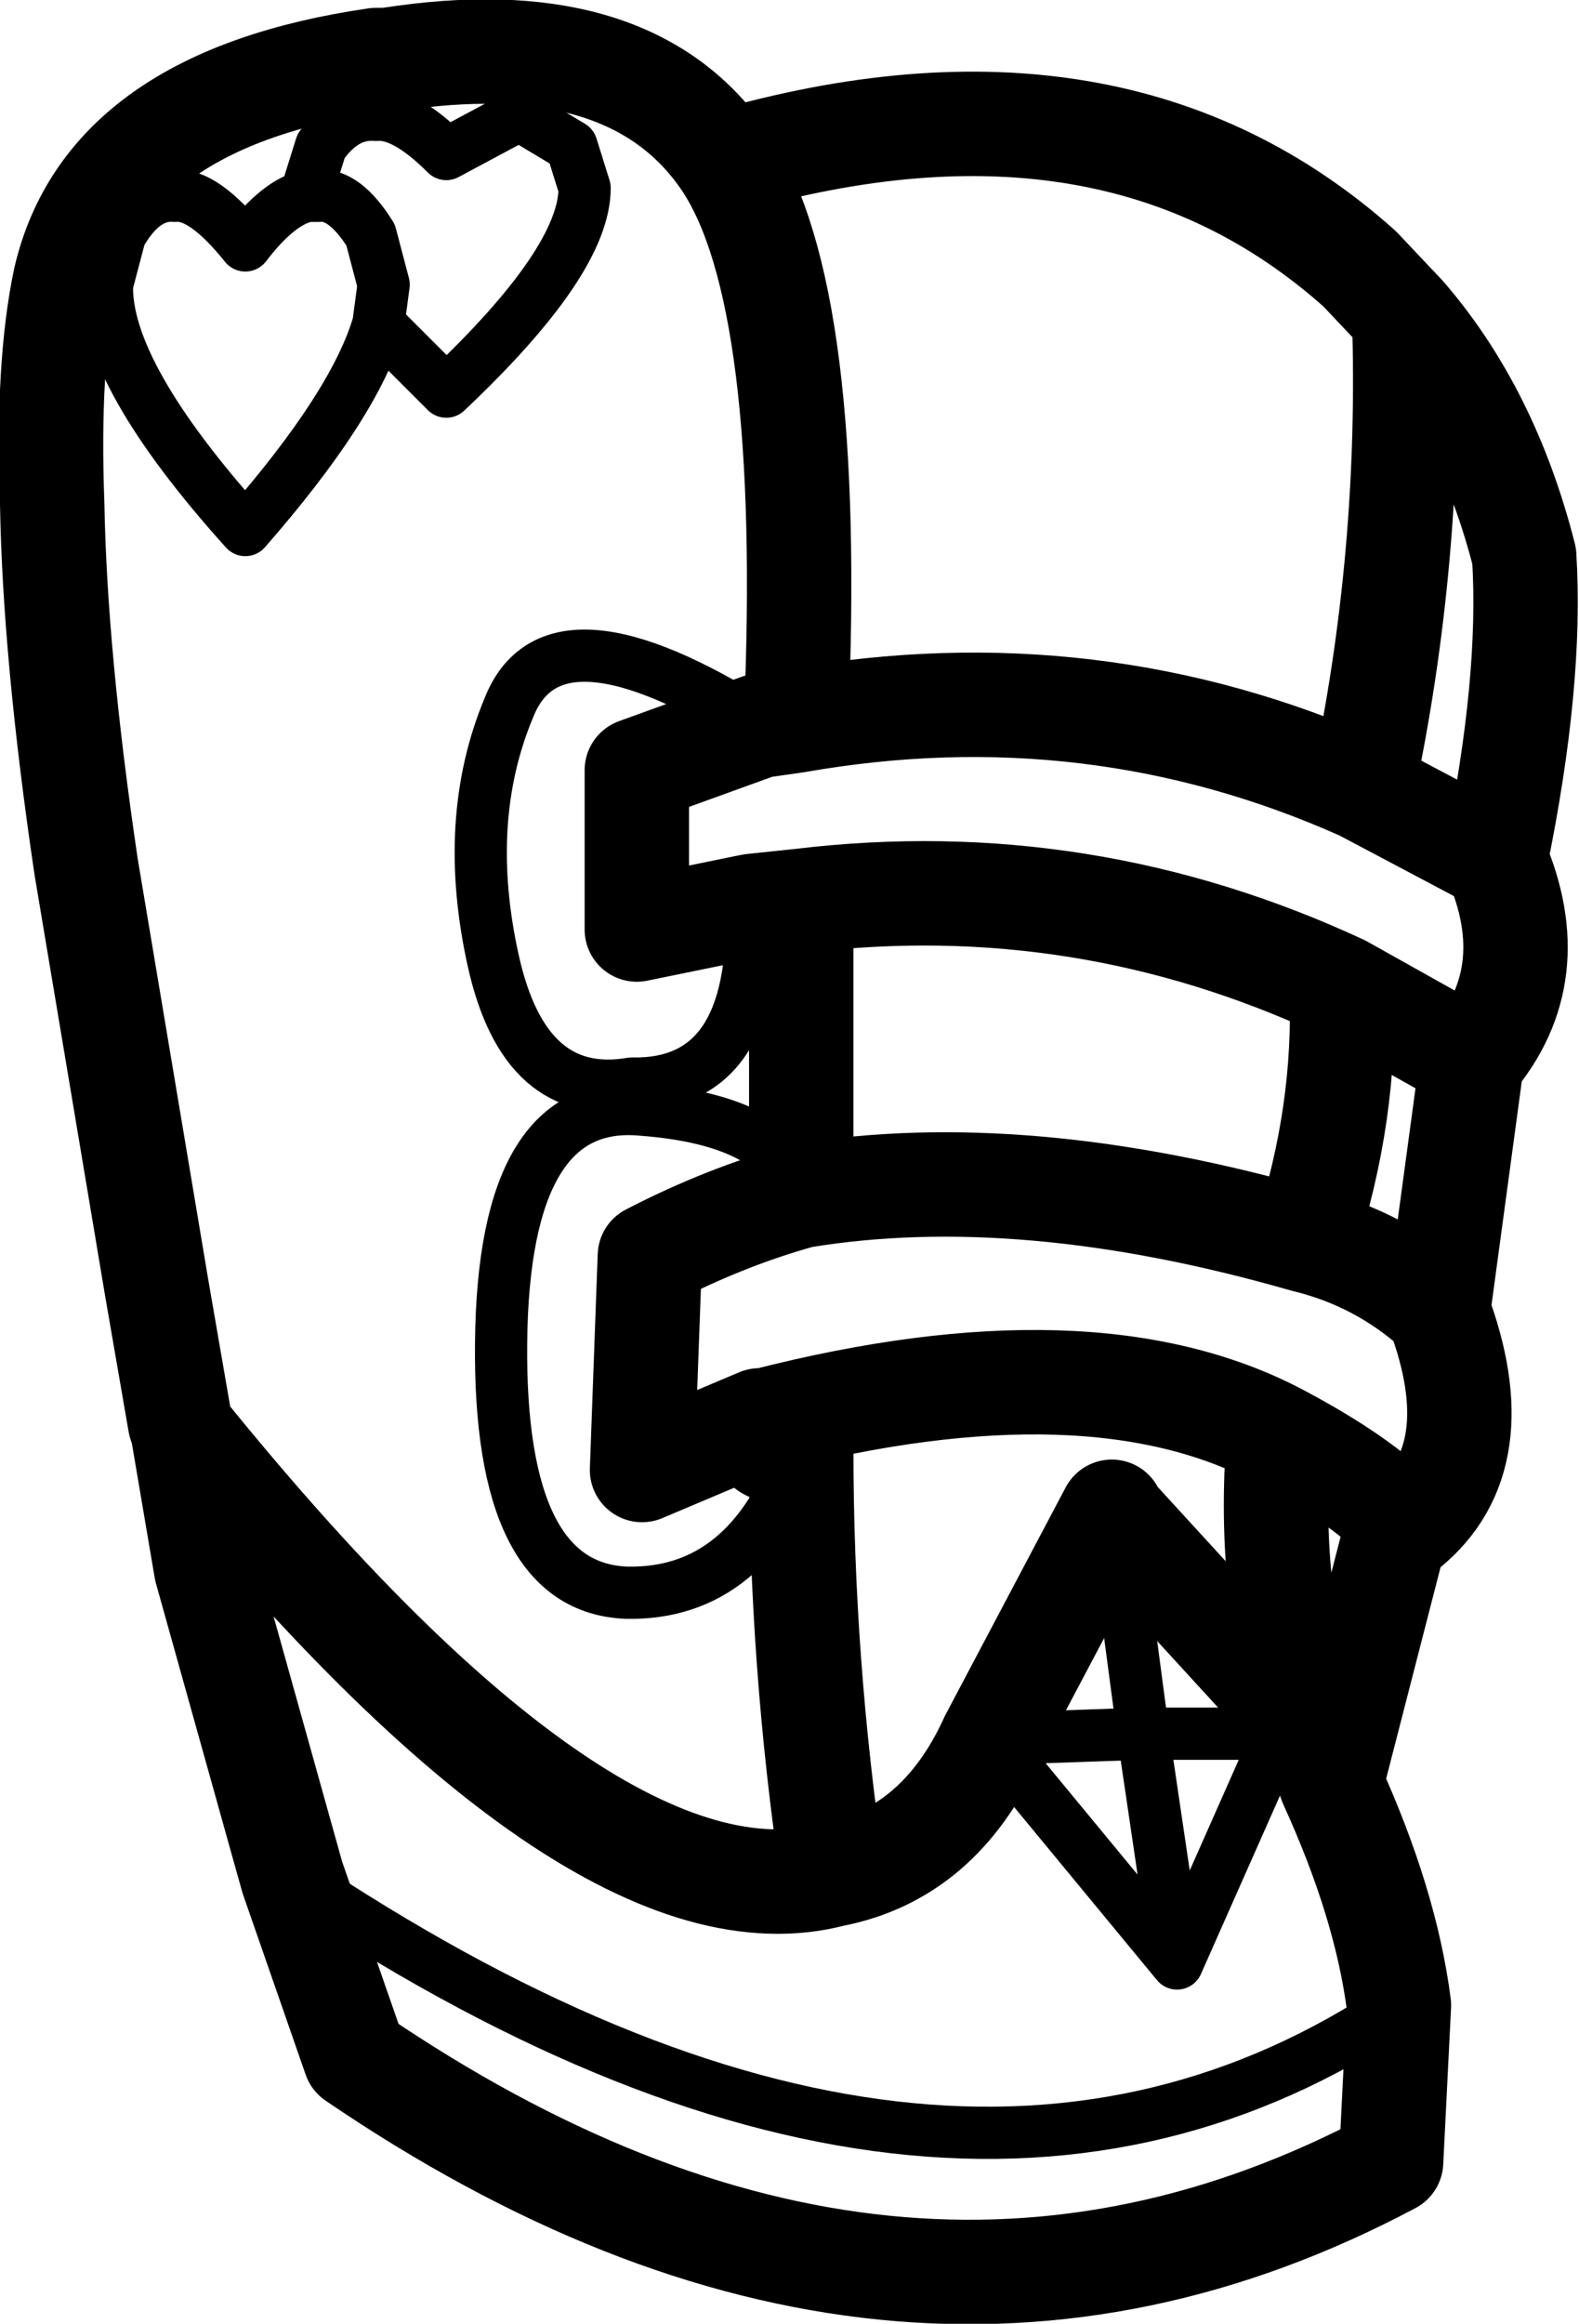 <?xml version="1.0" encoding="UTF-8" standalone="no"?>
<svg xmlns:xlink="http://www.w3.org/1999/xlink" height="44.5px" width="30.25px" xmlns="http://www.w3.org/2000/svg">
  <g transform="matrix(1.0, 0.0, 0.0, 1.0, 15.15, 22.25)">
    <path d="M-1.25 -19.15 Q6.2 -21.3 10.9 -17.1 L11.75 -16.2 Q13.35 -14.35 14.05 -11.6 14.2 -9.2 13.5 -5.8 14.45 -3.6 13.05 -1.95 L12.4 2.85 Q13.45 5.65 11.8 7.0 L11.65 6.85 10.35 11.9 Q11.4 14.2 11.65 16.15 L11.5 19.15 Q2.0 24.2 -8.35 17.15 L-9.55 13.7 -11.2 7.8 -11.65 5.15 -11.7 5.0 -12.15 2.4 -13.5 -5.65 Q-14.1 -9.7 -14.15 -12.6 -14.25 -15.25 -13.9 -16.9 -13.1 -20.35 -7.95 -21.1 L-7.75 -21.1 -7.4 -21.15 Q-3.0 -21.75 -1.25 -19.15 0.45 -16.6 0.1 -8.45 5.8 -9.45 10.95 -7.15 11.9 -11.6 11.75 -16.2 M0.1 -8.45 L-0.6 -8.35 -2.95 -7.5 -2.95 -4.45 -0.75 -4.9 0.2 -5.0 Q5.6 -5.65 10.55 -3.35 L13.05 -1.95 M10.95 -7.15 L13.5 -5.8 M0.2 5.5 Q-0.55 5.65 -0.55 5.25 L-0.5 4.95 -0.6 4.95 -2.85 5.9 -2.7 1.8 Q-1.25 1.05 0.2 0.65 4.45 -0.05 9.85 1.5 10.65 -0.95 10.55 -3.35 M0.2 5.5 Q0.2 9.6 0.8 13.65 2.85 13.25 3.85 11.05 L6.15 6.7 M6.2 6.8 L10.0 10.95 Q9.1 8.35 9.35 5.25 5.75 3.35 -0.5 4.95 M10.0 10.95 L10.35 11.9 M0.2 -5.0 L0.2 0.65 M11.65 6.85 Q10.95 6.1 9.35 5.25 M9.85 1.5 Q11.3 1.85 12.4 2.85 M0.8 13.65 Q-3.8 14.85 -11.65 5.15" fill="none" stroke="#000000" stroke-linecap="round" stroke-linejoin="round" stroke-width="2.0"/>
    <path d="M-7.9 -16.05 L-6.6 -14.75 Q-3.95 -17.25 -3.95 -18.65 L-4.2 -19.45 -5.2 -20.05 -6.6 -19.3 Q-7.4 -20.1 -7.95 -20.05 -8.55 -20.1 -9.0 -19.45 L-9.25 -18.65 -9.25 -18.5 -9.05 -18.5 Q-8.55 -18.55 -8.05 -17.75 L-7.8 -16.8 -7.9 -16.05 Q-8.35 -14.5 -10.45 -12.1 -13.15 -15.1 -13.1 -16.8 L-12.85 -17.75 Q-12.4 -18.55 -11.8 -18.5 -11.25 -18.55 -10.45 -17.55 -9.8 -18.4 -9.25 -18.5 M-0.6 -8.35 Q-4.55 -10.85 -5.4 -8.7 -6.3 -6.55 -5.7 -3.85 -5.1 -1.15 -3.05 -1.5 -0.65 -1.45 -0.75 -4.9 M0.2 0.65 Q-0.2 -0.8 -2.85 -1.0 -5.5 -1.25 -5.55 3.45 -5.6 8.15 -3.15 8.25 -0.8 8.3 0.2 5.5 M6.15 6.7 L6.2 6.8 6.75 10.95 9.35 10.95 10.0 10.95 M3.85 11.05 L6.75 10.95 7.4 15.35 9.35 10.95 M7.4 15.35 L3.85 11.05 M11.65 16.15 Q2.9 22.05 -9.55 13.7" fill="none" stroke="#000000" stroke-linecap="round" stroke-linejoin="round" stroke-width="1.0"/>
  </g>
</svg>
